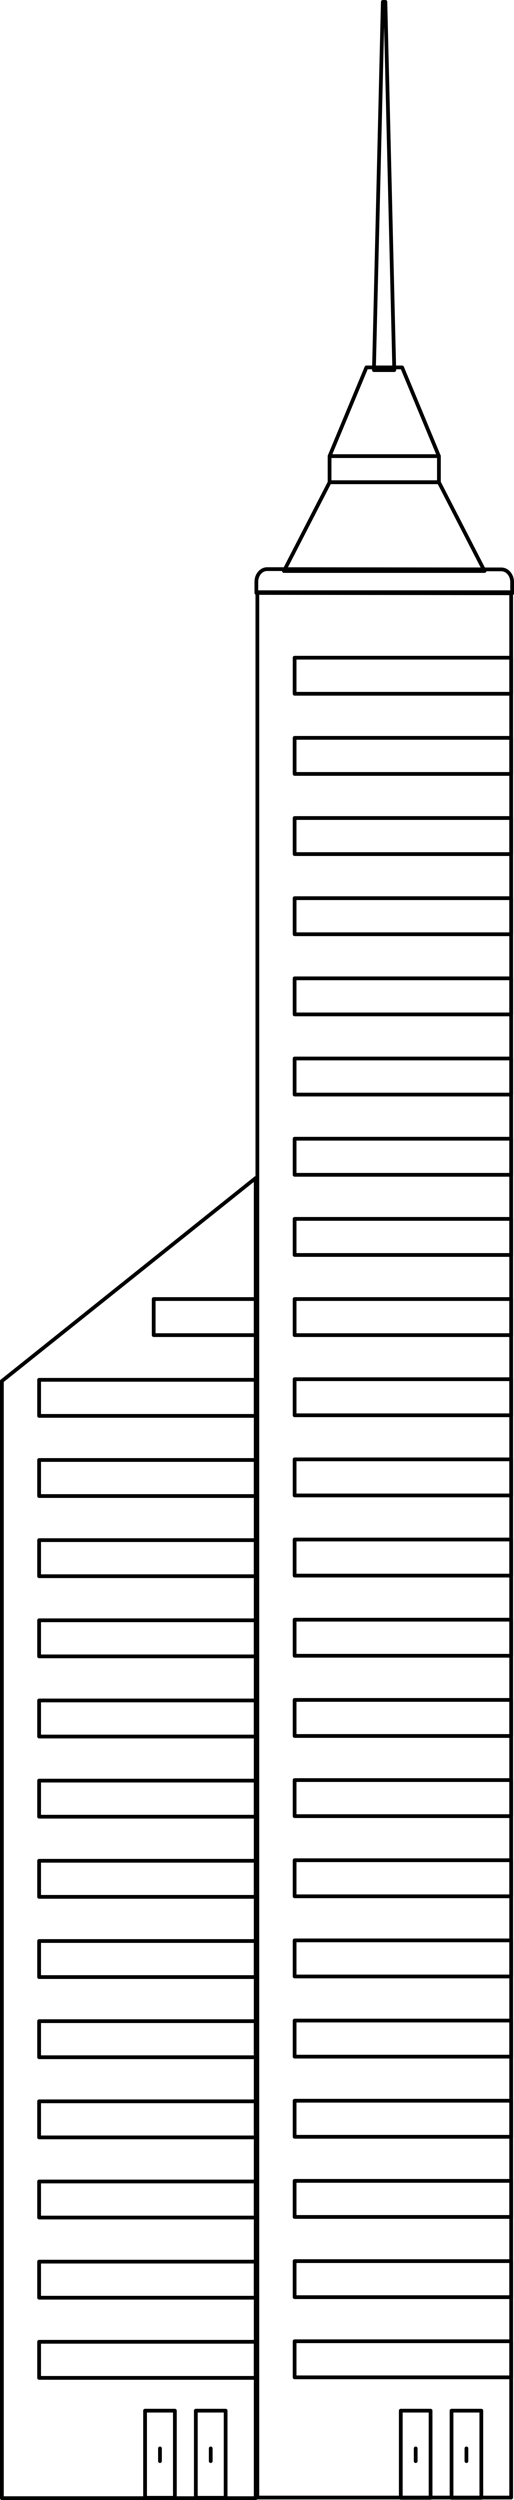 <svg width="274" height="1331" viewBox="0 0 274 1331" fill="none" xmlns="http://www.w3.org/2000/svg">
<path d="M272.497 315.289H137.193V1329.68H272.497V315.289Z" stroke="black" stroke-width="2" stroke-linecap="round" stroke-linejoin="round"/>
<path d="M272.496 1246.47H157.047V1265.68H272.496V1246.47Z" stroke="black" stroke-width="2" stroke-linecap="round" stroke-linejoin="round"/>
<path d="M272.496 1203.8H157.047V1223H272.496V1203.8Z" stroke="black" stroke-width="2" stroke-linecap="round" stroke-linejoin="round"/>
<path d="M272.496 1161.08H157.047V1180.29H272.496V1161.08Z" stroke="black" stroke-width="2" stroke-linecap="round" stroke-linejoin="round"/>
<path d="M272.496 1118.41H157.047V1137.61H272.496V1118.41Z" stroke="black" stroke-width="2" stroke-linecap="round" stroke-linejoin="round"/>
<path d="M272.496 1075.73H157.047V1094.94H272.496V1075.73Z" stroke="black" stroke-width="2" stroke-linecap="round" stroke-linejoin="round"/>
<path d="M272.496 1033.05H157.047V1052.26H272.496V1033.05Z" stroke="black" stroke-width="2" stroke-linecap="round" stroke-linejoin="round"/>
<path d="M272.496 990.377H157.047V1009.58H272.496V990.377Z" stroke="black" stroke-width="2" stroke-linecap="round" stroke-linejoin="round"/>
<path d="M272.496 947.7H157.047V966.907H272.496V947.7Z" stroke="black" stroke-width="2" stroke-linecap="round" stroke-linejoin="round"/>
<path d="M272.496 905.024H157.047V924.23H272.496V905.024Z" stroke="black" stroke-width="2" stroke-linecap="round" stroke-linejoin="round"/>
<path d="M272.496 862.311H157.047V881.517H272.496V862.311Z" stroke="black" stroke-width="2" stroke-linecap="round" stroke-linejoin="round"/>
<path d="M272.496 819.635H157.047V838.841H272.496V819.635Z" stroke="black" stroke-width="2" stroke-linecap="round" stroke-linejoin="round"/>
<path d="M272.496 776.958H157.047V796.164H272.496V776.958Z" stroke="black" stroke-width="2" stroke-linecap="round" stroke-linejoin="round"/>
<path d="M272.496 734.281H157.047V753.487H272.496V734.281Z" stroke="black" stroke-width="2" stroke-linecap="round" stroke-linejoin="round"/>
<path d="M272.496 691.604H157.047V710.81H272.496V691.604Z" stroke="black" stroke-width="2" stroke-linecap="round" stroke-linejoin="round"/>
<path d="M272.496 648.927H157.047V668.134H272.496V648.927Z" stroke="black" stroke-width="2" stroke-linecap="round" stroke-linejoin="round"/>
<path d="M272.496 606.25H157.047V625.457H272.496V606.25Z" stroke="black" stroke-width="2" stroke-linecap="round" stroke-linejoin="round"/>
<path d="M272.496 563.538H157.047V582.744H272.496V563.538Z" stroke="black" stroke-width="2" stroke-linecap="round" stroke-linejoin="round"/>
<path d="M272.496 520.861H157.047V540.067H272.496V520.861Z" stroke="black" stroke-width="2" stroke-linecap="round" stroke-linejoin="round"/>
<path d="M272.496 478.184H157.047V497.391H272.496V478.184Z" stroke="black" stroke-width="2" stroke-linecap="round" stroke-linejoin="round"/>
<path d="M272.496 435.508H157.047V454.714H272.496V435.508Z" stroke="black" stroke-width="2" stroke-linecap="round" stroke-linejoin="round"/>
<path d="M272.496 392.831H157.047V412.037H272.496V392.831Z" stroke="black" stroke-width="2" stroke-linecap="round" stroke-linejoin="round"/>
<path d="M272.496 350.154H157.047V369.36H272.496V350.154Z" stroke="black" stroke-width="2" stroke-linecap="round" stroke-linejoin="round"/>
<path d="M136.304 1330H1V735.284L136.304 627.177V1330Z" stroke="black" stroke-width="2" stroke-linecap="round" stroke-linejoin="round"/>
<path d="M136.303 1246.76H20.854V1265.97H136.303V1246.76Z" stroke="black" stroke-width="2" stroke-linecap="round" stroke-linejoin="round"/>
<path d="M136.303 1204.08H20.854V1223.29H136.303V1204.08Z" stroke="black" stroke-width="2" stroke-linecap="round" stroke-linejoin="round"/>
<path d="M136.303 1161.41H20.854V1180.61H136.303V1161.41Z" stroke="black" stroke-width="2" stroke-linecap="round" stroke-linejoin="round"/>
<path d="M136.303 1118.73H20.854V1137.94H136.303V1118.73Z" stroke="black" stroke-width="2" stroke-linecap="round" stroke-linejoin="round"/>
<path d="M136.303 1076.05H20.854V1095.26H136.303V1076.05Z" stroke="black" stroke-width="2" stroke-linecap="round" stroke-linejoin="round"/>
<path d="M136.303 1033.38H20.854V1052.58H136.303V1033.38Z" stroke="black" stroke-width="2" stroke-linecap="round" stroke-linejoin="round"/>
<path d="M136.303 990.664H20.854V1009.87H136.303V990.664Z" stroke="black" stroke-width="2" stroke-linecap="round" stroke-linejoin="round"/>
<path d="M136.303 947.988H20.854V967.194H136.303V947.988Z" stroke="black" stroke-width="2" stroke-linecap="round" stroke-linejoin="round"/>
<path d="M136.303 905.311H20.854V924.517H136.303V905.311Z" stroke="black" stroke-width="2" stroke-linecap="round" stroke-linejoin="round"/>
<path d="M136.303 862.634H20.854V881.84H136.303V862.634Z" stroke="black" stroke-width="2" stroke-linecap="round" stroke-linejoin="round"/>
<path d="M136.303 819.957H20.854V839.163H136.303V819.957Z" stroke="black" stroke-width="2" stroke-linecap="round" stroke-linejoin="round"/>
<path d="M136.303 777.281H20.854V796.487H136.303V777.281Z" stroke="black" stroke-width="2" stroke-linecap="round" stroke-linejoin="round"/>
<path d="M136.303 734.604H20.854V753.81H136.303V734.604Z" stroke="black" stroke-width="2" stroke-linecap="round" stroke-linejoin="round"/>
<path d="M136.303 691.604H81.927V710.811H136.303V691.604Z" stroke="black" stroke-width="2" stroke-linecap="round" stroke-linejoin="round"/>
<path d="M199.333 197.041L204.074 1H205.437L210.179 197.041H199.333Z" stroke="black" stroke-width="2" stroke-linecap="round" stroke-linejoin="round"/>
<path d="M258.302 304.002H151.357L175.716 256.738H233.974L258.302 304.002Z" stroke="black" stroke-width="2" stroke-linecap="round" stroke-linejoin="round"/>
<path d="M136.659 315.683L273 315.862V309.878C273 306.151 270.422 303.141 267.251 303.141L142.408 302.998C139.237 302.998 136.659 306.008 136.659 309.735V315.683Z" stroke="black" stroke-width="2" stroke-linecap="round" stroke-linejoin="round"/>
<path d="M214.355 195.608H195.331L175.685 242.835V256.738H233.972V242.835L214.355 195.608Z" stroke="black" stroke-width="2" stroke-linecap="round" stroke-linejoin="round"/>
<path d="M175.685 242.835H233.972" stroke="black" stroke-width="2" stroke-linecap="round" stroke-linejoin="round"/>
<path d="M120.273 1283.42H104.39V1329.82H120.273V1283.42Z" stroke="black" stroke-width="2" stroke-linecap="round" stroke-linejoin="round"/>
<path d="M112.332 1303.52V1310.29" stroke="black" stroke-width="2" stroke-linecap="round" stroke-linejoin="round"/>
<path d="M93.217 1283.42H77.334V1329.82H93.217V1283.42Z" stroke="black" stroke-width="2" stroke-linecap="round" stroke-linejoin="round"/>
<path d="M85.276 1303.52V1310.29" stroke="black" stroke-width="2" stroke-linecap="round" stroke-linejoin="round"/>
<path d="M256.583 1283.42H240.7V1329.82H256.583V1283.42Z" stroke="black" stroke-width="2" stroke-linecap="round" stroke-linejoin="round"/>
<path d="M248.643 1303.52V1310.29" stroke="black" stroke-width="2" stroke-linecap="round" stroke-linejoin="round"/>
<path d="M229.529 1283.42H213.646V1329.82H229.529V1283.42Z" stroke="black" stroke-width="2" stroke-linecap="round" stroke-linejoin="round"/>
<path d="M221.588 1303.52V1310.29" stroke="black" stroke-width="2" stroke-linecap="round" stroke-linejoin="round"/>
</svg>

